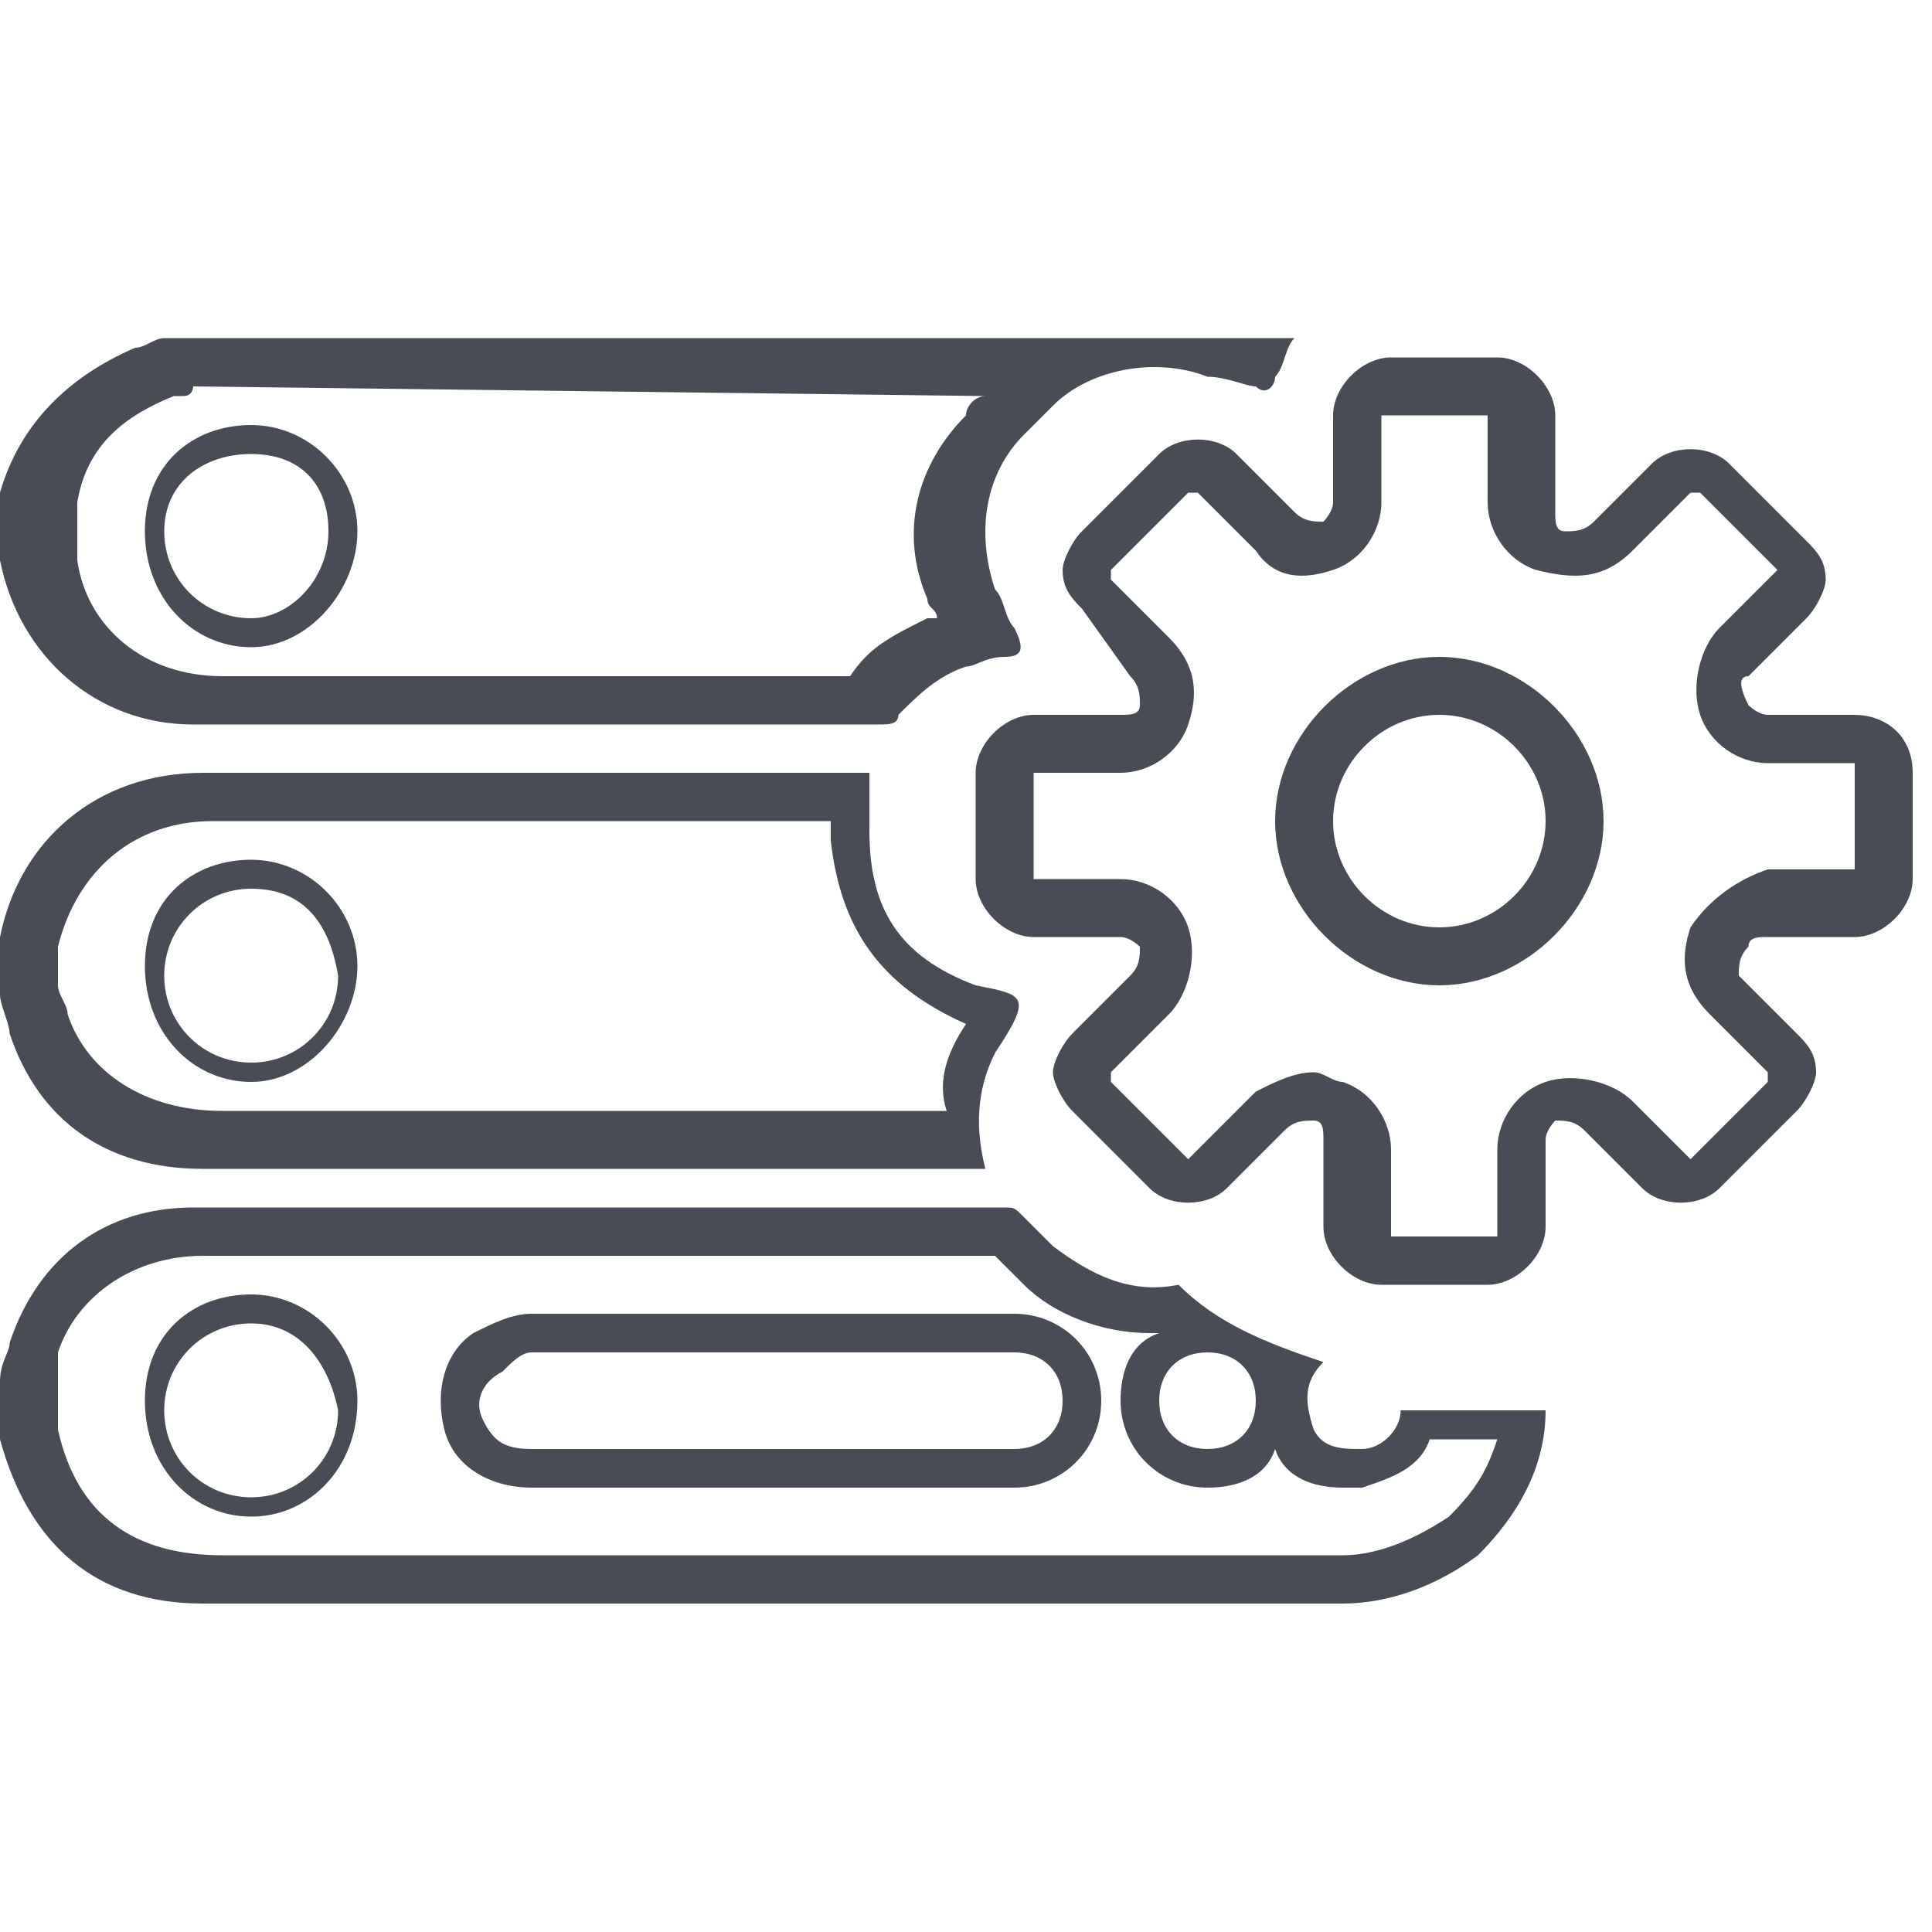 <?xml version="1.0" encoding="utf-8"?>
<!-- Generator: Adobe Illustrator 19.2.0, SVG Export Plug-In . SVG Version: 6.00 Build 0)  -->
<svg version="1.1" id="Layer_1" xmlns="http://www.w3.org/2000/svg" xmlns:xlink="http://www.w3.org/1999/xlink" x="0px" y="0px"
	 viewBox="0 0 20 20" style="enable-background:new 0 0 20 20;" xml:space="preserve">
<style type="text/css">
	.st0{fill:#484D55;}
</style>
<path class="st0" d="M1.7,3.5c-0.1,0-0.2,0.1-0.3,0.1C0.7,3.9,0.2,4.4,0,5.1c0,0,0,0.1,0,0.1c0,0.2,0,0.4,0,0.5c0,0,0,0,0,0.1
	c0.2,1,1,1.7,2,1.7c2.4,0,4.7,0,7.1,0c0.1,0,0.2,0,0.2-0.1C9.5,7.2,9.7,7,10,6.9c0.1,0,0.2-0.1,0.4-0.1c0.2,0,0.2-0.1,0.1-0.3
	c-0.1-0.1-0.1-0.3-0.2-0.4c-0.2-0.6-0.1-1.2,0.3-1.6c0.1-0.1,0.2-0.2,0.3-0.3c0.4-0.4,1.1-0.5,1.6-0.3C12.7,3.9,12.9,4,13,4
	c0.1,0.1,0.2,0,0.2-0.1c0.1-0.1,0.1-0.3,0.2-0.4C9.5,3.5,5.6,3.5,1.7,3.5z M10.2,4.1C10.1,4.1,10,4.2,10,4.3
	C9.5,4.8,9.3,5.5,9.6,6.2c0,0.1,0.1,0.1,0.1,0.2c0,0-0.1,0-0.1,0l0,0l0,0C9.2,6.6,9,6.7,8.8,7C8.1,7,7.4,7,6.7,7C5.9,7,5.2,7,4.5,7
	C3.7,7,3,7,2.3,7C1.5,7,0.9,6.5,0.8,5.8c0,0,0-0.1,0-0.1V5.3c0,0,0-0.1,0-0.1c0.1-0.6,0.5-0.9,1-1.1c0,0,0.1,0,0.1,0C2,4.1,2,4,2,4
	L10.2,4.1C10.2,4,10.2,4,10.2,4.1z"/>
<g>
	<path class="st0" d="M2.6,11.2c-0.6,0-1.1-0.5-1.1-1.2s0.5-1.1,1.1-1.1c0.6,0,1.1,0.5,1.1,1.1C3.7,10.6,3.2,11.2,2.6,11.2z
		 M2.6,9.2c-0.5,0-0.9,0.4-0.9,0.9s0.4,0.9,0.9,0.9c0.5,0,0.9-0.4,0.9-0.9C3.4,9.5,3.1,9.2,2.6,9.2z"/>
</g>
<g>
	<path class="st0" d="M2.6,6.7c-0.6,0-1.1-0.5-1.1-1.2s0.5-1.1,1.1-1.1c0.6,0,1.1,0.5,1.1,1.1C3.7,6.1,3.2,6.7,2.6,6.7z M2.6,4.7
		C2.1,4.7,1.7,5,1.7,5.5s0.4,0.9,0.9,0.9C3,6.4,3.4,6,3.4,5.5C3.4,5,3.1,4.7,2.6,4.7z"/>
</g>
<g>
	<path class="st0" d="M2.6,15.7c-0.6,0-1.1-0.5-1.1-1.2s0.5-1.1,1.1-1.1c0.6,0,1.1,0.5,1.1,1.1C3.7,15.2,3.2,15.7,2.6,15.7z
		 M2.6,13.7c-0.5,0-0.9,0.4-0.9,0.9s0.4,0.9,0.9,0.9c0.5,0,0.9-0.4,0.9-0.9C3.4,14.1,3.1,13.7,2.6,13.7z"/>
</g>
<path class="st0" d="M10.1,10.2C9.3,9.9,9,9.4,9,8.6C9,8.4,9,8.2,9,8C8.9,8,8.8,8,8.7,8C8,8,7.3,8,6.6,8c-1.5,0-3,0-4.5,0
	C1,8,0.2,8.7,0,9.7c0,0,0,0.1,0,0.1c0,0.2,0,0.3,0,0.5c0,0.1,0.1,0.3,0.1,0.4c0.3,0.9,1,1.4,2,1.4c2.6,0,5.3,0,7.9,0
	c0.1,0,0.1,0,0.2,0c-0.1-0.4-0.1-0.8,0.1-1.2C10.7,10.3,10.6,10.3,10.1,10.2z M10,10.6c-0.2,0.3-0.3,0.6-0.2,0.9H2.3
	c-0.8,0-1.4-0.4-1.6-1c0-0.1-0.1-0.2-0.1-0.3V9.9l0,0l0-0.1C0.8,9,1.4,8.5,2.2,8.5h6.4v0.2C8.7,9.6,9.1,10.2,10,10.6
	C10,10.5,10,10.5,10,10.6C10.1,10.5,10,10.6,10,10.6z"/>
<g>
	<path class="st0" d="M10.5,13.6h-5c-0.2,0-0.4,0.1-0.6,0.2c-0.3,0.2-0.4,0.6-0.3,1l0,0c0.1,0.4,0.5,0.6,0.9,0.6h5
		c0.5,0,0.9-0.4,0.9-0.9S11,13.6,10.5,13.6z M10.5,15c-0.8,0-1.7,0-2.5,0s-1.7,0-2.5,0c-0.3,0-0.4-0.1-0.5-0.3
		c-0.1-0.2,0-0.4,0.2-0.5C5.3,14.1,5.4,14,5.5,14c1.7,0,3.3,0,5,0c0.3,0,0.5,0.2,0.5,0.5C11,14.8,10.8,15,10.5,15z"/>
</g>
<path class="st0" d="M14.1,15c-0.2,0-0.4,0-0.5-0.2c-0.1-0.3-0.1-0.5,0.1-0.7c-0.6-0.2-1.1-0.4-1.5-0.8c-0.5,0.1-0.9-0.1-1.3-0.4
	c-0.1-0.1-0.2-0.2-0.3-0.3c-0.1-0.1-0.1-0.1-0.2-0.1c-2.8,0-5.6,0-8.4,0c-0.9,0-1.6,0.5-1.9,1.4C0.1,14,0,14.1,0,14.3
	c0,0.2,0,0.4,0,0.6c0,0,0,0,0,0c0.3,1.1,1,1.7,2.1,1.7c0.9,0,1.8,0,2.7,0c3,0,6.1,0,9.1,0c0.5,0,1-0.2,1.4-0.5
	c0.4-0.4,0.7-0.9,0.7-1.5c-0.5,0-1,0-1.5,0C14.5,14.8,14.3,15,14.1,15z M12.5,14c0.3,0,0.5,0.2,0.5,0.5c0,0.3-0.2,0.5-0.5,0.5
	S12,14.8,12,14.5C12,14.2,12.2,14,12.5,14z M14.8,14.9h0.7c-0.1,0.3-0.2,0.5-0.5,0.8c-0.3,0.2-0.7,0.4-1.1,0.4H2.3
	c-0.9,0-1.5-0.4-1.7-1.3c0,0,0,0,0-0.1v-0.4c0,0,0-0.1,0-0.2c0,0,0-0.1,0-0.1c0.2-0.6,0.8-1,1.5-1h8.2l0.3,0.3
	c0.3,0.3,0.8,0.5,1.3,0.5c0,0,0.1,0,0.1,0c-0.3,0.1-0.4,0.4-0.4,0.7c0,0.5,0.4,0.9,0.9,0.9c0.3,0,0.6-0.1,0.7-0.4
	c0.1,0.3,0.4,0.4,0.7,0.4c0.1,0,0.1,0,0.2,0C14.4,15.3,14.7,15.2,14.8,14.9z"/>
<g>
	<path class="st0" d="M19.2,7.4h-0.9c-0.1,0-0.2-0.1-0.2-0.1C18,7.1,18,7,18.1,7l0.6-0.6c0.1-0.1,0.2-0.3,0.2-0.4
		c0-0.2-0.1-0.3-0.2-0.4l-0.8-0.8c-0.2-0.2-0.6-0.2-0.8,0l-0.6,0.6c-0.1,0.1-0.2,0.1-0.3,0.1c-0.1,0-0.1-0.1-0.1-0.2V4.3
		c0-0.3-0.3-0.6-0.6-0.6h-1.1c-0.3,0-0.6,0.3-0.6,0.6v0.9c0,0.1-0.1,0.2-0.1,0.2c-0.1,0-0.2,0-0.3-0.1l-0.6-0.6
		c-0.2-0.2-0.6-0.2-0.8,0l-0.8,0.8c-0.1,0.1-0.2,0.3-0.2,0.4c0,0.2,0.1,0.3,0.2,0.4L11.7,7c0.1,0.1,0.1,0.2,0.1,0.3
		s-0.1,0.1-0.2,0.1h-0.9c-0.3,0-0.6,0.3-0.6,0.6v1.1c0,0.3,0.3,0.6,0.6,0.6h0.9c0.1,0,0.2,0.1,0.2,0.1c0,0.1,0,0.2-0.1,0.3l-0.6,0.6
		c-0.1,0.1-0.2,0.3-0.2,0.4s0.1,0.3,0.2,0.4l0.8,0.8c0.2,0.2,0.6,0.2,0.8,0l0.6-0.6c0.1-0.1,0.2-0.1,0.3-0.1c0.1,0,0.1,0.1,0.1,0.2
		v0.9c0,0.3,0.3,0.6,0.6,0.6h1.1c0.3,0,0.6-0.3,0.6-0.6v-0.9c0-0.1,0.1-0.2,0.1-0.2c0.1,0,0.2,0,0.3,0.1l0.6,0.6
		c0.2,0.2,0.6,0.2,0.8,0l0.8-0.8c0.1-0.1,0.2-0.3,0.2-0.4c0-0.2-0.1-0.3-0.2-0.4l-0.6-0.6C18,10,18,9.9,18.1,9.8
		c0-0.1,0.1-0.1,0.2-0.1h0.9c0.3,0,0.6-0.3,0.6-0.6V8C19.8,7.6,19.5,7.4,19.2,7.4z M17.5,9.6c-0.1,0.3-0.1,0.6,0.2,0.9l0.6,0.6
		c0,0,0,0,0,0.1L17.5,12c0,0,0,0,0,0c0,0,0,0,0,0l-0.6-0.6c-0.2-0.2-0.6-0.3-0.9-0.2c-0.3,0.1-0.5,0.4-0.5,0.7v0.9c0,0,0,0,0,0h-1.1
		c0,0,0,0,0,0v-0.9c0-0.3-0.2-0.6-0.5-0.7c-0.1,0-0.2-0.1-0.3-0.1c-0.2,0-0.4,0.1-0.6,0.2L12.3,12c0,0,0,0,0,0c0,0,0,0,0,0l-0.8-0.8
		c0,0,0,0,0-0.1l0.6-0.6c0.2-0.2,0.3-0.6,0.2-0.9c-0.1-0.3-0.4-0.5-0.7-0.5h-0.9c0,0,0,0,0,0V8c0,0,0,0,0,0h0.9
		c0.3,0,0.6-0.2,0.7-0.5c0.1-0.3,0.1-0.6-0.2-0.9l-0.6-0.6c0,0,0,0,0-0.1l0.8-0.8c0,0,0,0,0.1,0L13,5.7C13.2,6,13.5,6,13.8,5.9
		c0.3-0.1,0.5-0.4,0.5-0.7V4.3c0,0,0,0,0,0h1.1c0,0,0,0,0,0v0.9c0,0.3,0.2,0.6,0.5,0.7C16.3,6,16.6,6,16.9,5.7l0.6-0.6
		c0,0,0,0,0.1,0l0.8,0.8c0,0,0,0,0,0s0,0,0,0l-0.6,0.6c-0.2,0.2-0.3,0.6-0.2,0.9c0.1,0.3,0.4,0.5,0.7,0.5h0.9h0c0,0,0,0,0,0
		c0,0,0,0,0,0v1.1c0,0,0,0,0,0h-0.9C18,9.1,17.7,9.3,17.5,9.6z"/>
	<path class="st0" d="M14.9,6.8c-0.9,0-1.7,0.8-1.7,1.7c0,0.9,0.8,1.7,1.7,1.7s1.7-0.8,1.7-1.7C16.6,7.6,15.8,6.8,14.9,6.8z M16,8.5
		c0,0.6-0.5,1.1-1.1,1.1s-1.1-0.5-1.1-1.1c0-0.6,0.5-1.1,1.1-1.1S16,7.9,16,8.5z"/>
</g>
</svg>
